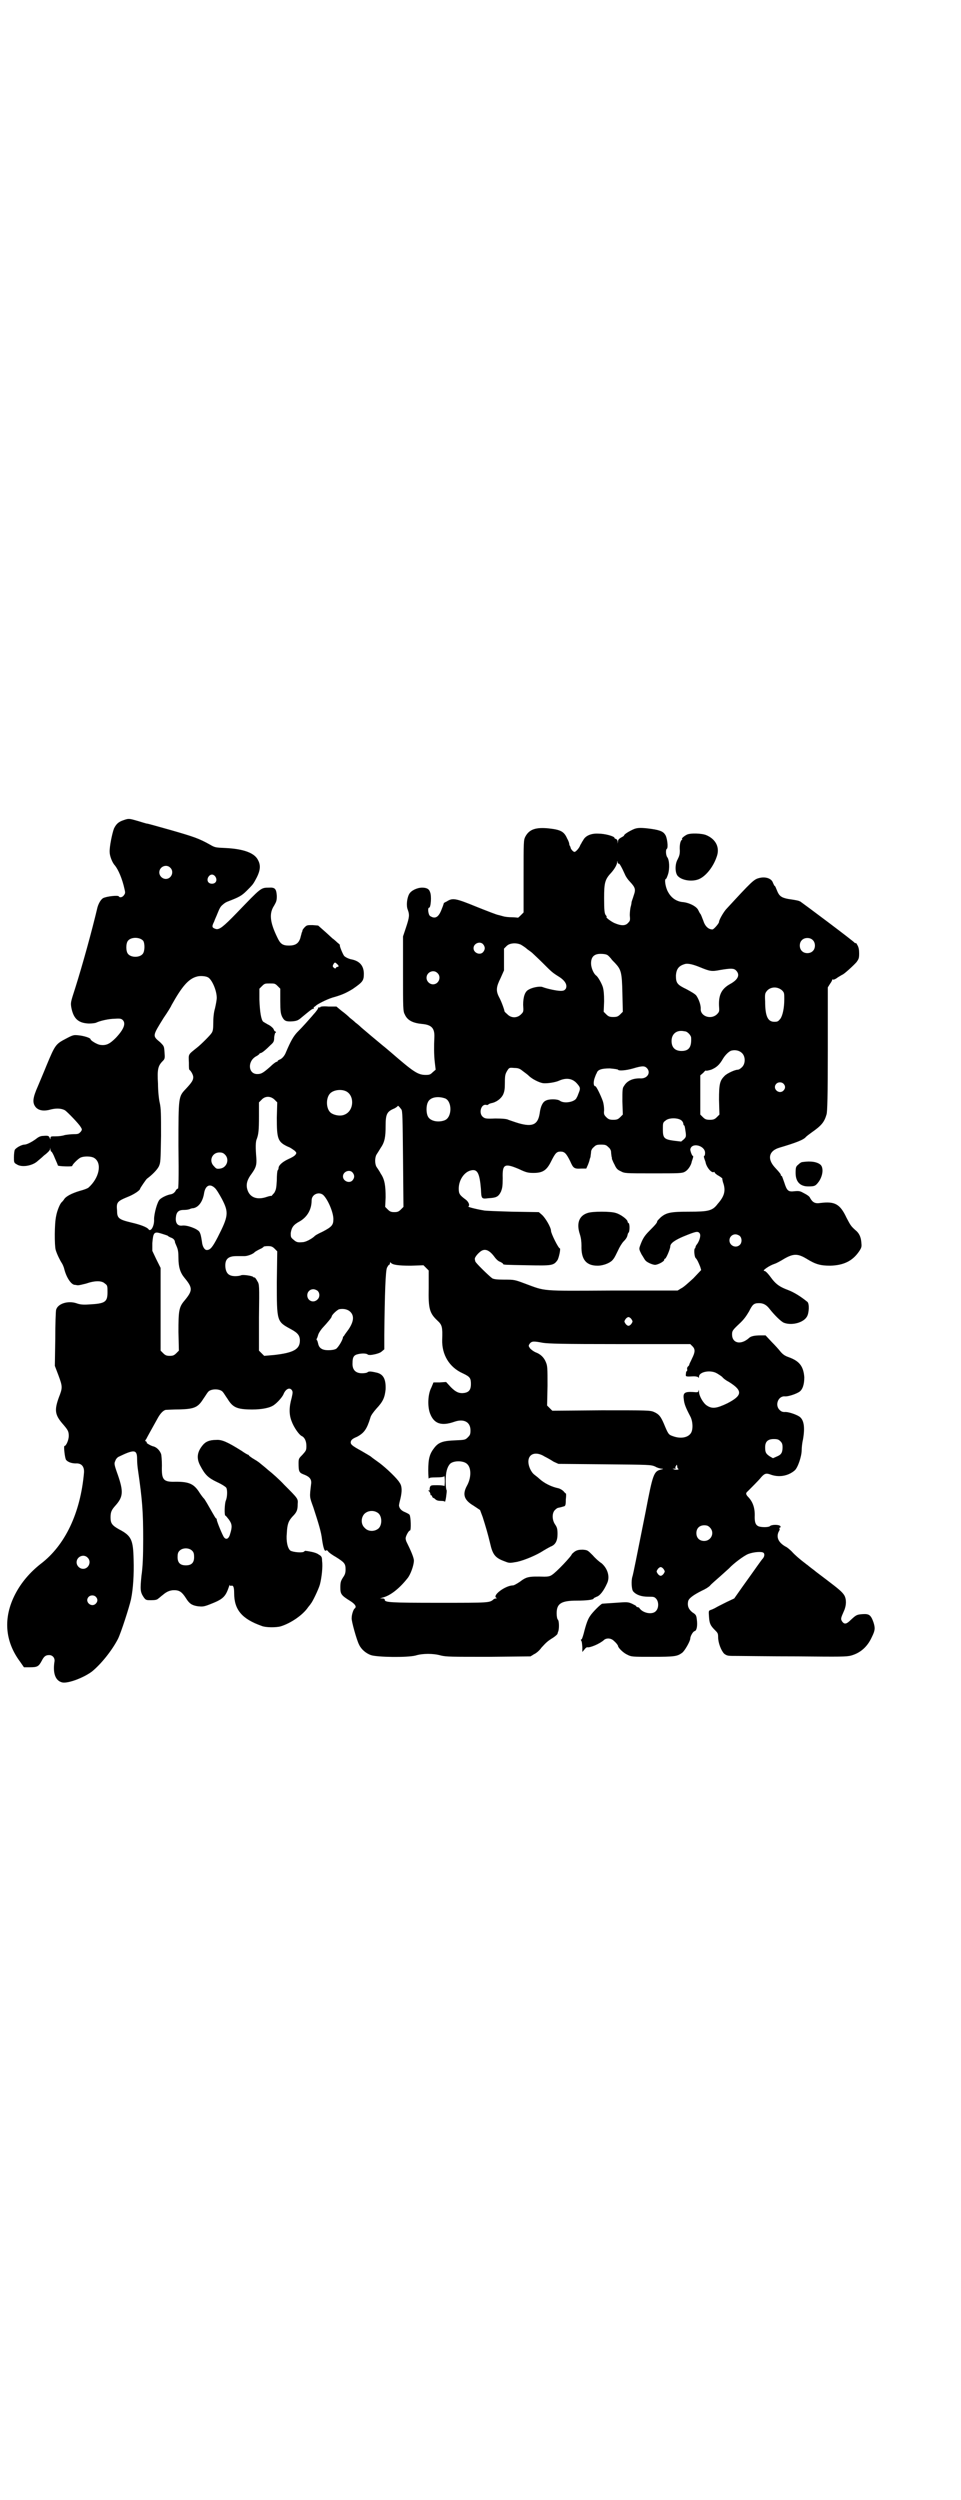 <?xml version="1.0" standalone="no"?>
<!DOCTYPE svg PUBLIC "-//W3C//DTD SVG 20010904//EN"
 "http://www.w3.org/TR/2001/REC-SVG-20010904/DTD/svg10.dtd">
<svg version="1.0" xmlns="http://www.w3.org/2000/svg"
 width="1104pt" height="2870pt" viewBox="0 0 1104 2870"
 preserveAspectRatio="xMidYMid meet">
<g transform="translate(0,2870) scale(0.5,-0.5)"
fill="#000000" stroke="none">
<path d="M284 3857 c-12 -4 -17 -9 -22 -19 -4 -10 -11 -43 -10 -55 0 -8 6 -24
12 -30 8 -10 17 -31 22 -54 2 -8 2 -10 -1 -14 -3 -5 -10 -7 -12 -3 -2 3 -28 0
-36 -4 -5 -3 -10 -11 -13 -21 -13 -55 -34 -131 -51 -185 -11 -34 -11 -34 -9
-46 5 -25 16 -35 40 -36 8 0 15 1 17 2 8 4 29 9 43 9 12 1 15 0 18 -3 8 -8 2
-22 -16 -41 -14 -14 -22 -18 -36 -16 -7 1 -22 10 -22 13 0 3 -16 8 -28 9 -10
1 -12 1 -27 -7 -25 -13 -26 -14 -46 -62 -6 -15 -15 -36 -20 -48 -12 -27 -13
-38 -5 -48 7 -8 19 -10 36 -5 13 3 23 2 31 -2 6 -4 32 -31 36 -38 4 -6 4 -7 0
-12 -4 -4 -5 -5 -15 -5 -6 0 -15 -1 -21 -2 -5 -2 -15 -3 -21 -3 -11 0 -12 0
-12 -4 0 -4 0 -4 -2 1 -2 4 -3 5 -15 4 -5 0 -10 -2 -15 -6 -9 -7 -22 -14 -28
-14 -6 0 -19 -7 -22 -12 -1 -2 -2 -10 -2 -17 0 -11 0 -13 6 -16 11 -8 35 -4
47 6 2 2 10 8 16 14 7 5 13 11 14 14 l0 4 1 -4 c0 -3 1 -5 2 -5 1 0 5 -7 8
-15 4 -9 7 -16 7 -17 2 -2 33 -3 33 -1 0 3 11 14 17 18 7 5 27 5 34 0 18 -12
11 -46 -14 -68 -3 -2 -11 -5 -19 -7 -20 -6 -33 -13 -37 -20 -2 -3 -4 -5 -5 -6
-4 -3 -11 -20 -13 -32 -4 -17 -4 -68 -1 -78 3 -10 10 -24 14 -30 2 -3 5 -10 6
-15 5 -19 16 -35 24 -35 2 0 5 -1 7 -1 3 0 11 2 19 4 20 7 36 7 43 0 6 -4 6
-6 6 -20 0 -23 -6 -26 -43 -28 -14 -1 -21 0 -29 3 -19 6 -42 -1 -46 -15 -1 -3
-2 -34 -2 -67 l-1 -62 8 -21 c10 -27 10 -29 1 -52 -10 -28 -9 -39 8 -59 13
-15 15 -18 15 -29 0 -9 -6 -23 -10 -23 -2 0 1 -29 4 -32 4 -5 13 -8 22 -8 13
1 20 -7 19 -21 -8 -92 -43 -167 -100 -210 -24 -19 -44 -42 -58 -69 -28 -54
-24 -108 11 -155 l9 -13 14 0 c17 0 20 2 27 15 5 10 9 13 17 13 8 0 14 -7 12
-16 -4 -27 3 -44 19 -47 14 -2 48 11 67 25 21 17 46 48 60 75 7 14 26 73 30
91 5 24 7 57 6 91 -1 46 -5 55 -34 70 -16 9 -19 14 -19 27 0 12 2 17 11 27 18
20 19 32 6 70 -9 25 -9 27 -6 33 1 4 5 8 7 9 37 18 43 17 43 -5 0 -8 1 -19 2
-25 10 -69 12 -96 12 -159 0 -38 -1 -64 -4 -84 -3 -31 -3 -37 5 -49 5 -7 6 -7
17 -7 10 0 14 1 17 4 3 2 7 6 10 8 8 7 16 11 26 11 12 0 18 -4 27 -18 8 -13
14 -17 28 -19 10 -1 13 -1 26 4 31 12 37 17 45 41 1 3 2 5 2 4 0 -2 1 -2 3 -2
5 2 7 -3 7 -17 0 -38 18 -59 63 -75 9 -4 34 -4 44 -1 23 7 51 26 63 44 3 4 6
7 6 8 3 2 18 33 21 44 4 15 7 41 5 54 0 9 -1 11 -8 15 -4 3 -11 5 -16 6 -5 1
-10 2 -12 2 -2 1 -4 0 -5 -1 -2 -4 -26 -2 -32 2 -6 5 -10 21 -8 40 1 21 4 28
13 38 10 10 12 15 12 29 1 12 1 12 -31 44 -11 12 -28 27 -37 34 -9 8 -17 14
-18 15 -1 1 -6 5 -13 9 -7 4 -12 8 -13 9 0 1 -1 2 -2 2 -1 0 -8 4 -15 9 -32
20 -45 26 -58 25 -16 0 -25 -4 -32 -13 -12 -15 -14 -29 -5 -46 11 -21 18 -28
39 -38 11 -5 20 -11 21 -13 3 -6 2 -22 -1 -29 -3 -6 -4 -35 -1 -35 1 0 4 -4 8
-9 7 -10 8 -16 3 -32 -3 -12 -9 -15 -14 -9 -3 3 -17 37 -17 41 0 2 -1 3 -2 3
-1 1 -4 6 -8 13 -8 14 -18 32 -20 33 -1 1 -5 6 -9 12 -13 21 -24 26 -55 26
-29 -1 -33 4 -32 37 0 12 -1 25 -2 27 -3 8 -10 15 -17 17 -6 1 -19 9 -16 9 1
0 1 1 -1 2 -3 2 -3 2 0 6 3 6 12 22 27 49 5 9 12 17 18 18 2 0 17 1 32 1 34 1
42 5 54 24 5 7 9 14 11 16 6 8 28 8 34 0 2 -2 6 -9 11 -16 11 -18 20 -23 47
-24 24 -1 45 2 56 8 8 4 21 18 25 26 5 13 14 17 19 11 3 -4 3 -6 0 -19 -6 -21
-6 -38 0 -53 5 -14 17 -31 23 -34 7 -3 11 -12 11 -23 0 -10 -1 -11 -9 -20 -8
-8 -9 -9 -9 -19 0 -19 1 -22 11 -26 14 -5 19 -11 18 -21 -4 -33 -4 -30 5 -55
12 -37 18 -56 20 -74 3 -20 6 -28 9 -25 1 1 3 1 5 -2 1 -2 9 -8 18 -13 19 -12
22 -15 22 -28 0 -8 -1 -12 -6 -19 -5 -8 -6 -11 -6 -23 0 -15 2 -18 23 -31 11
-7 15 -13 10 -17 -3 -2 -7 -14 -7 -22 -1 -6 12 -52 17 -61 5 -11 16 -20 27
-24 14 -5 84 -6 103 -1 16 5 41 5 58 0 13 -3 23 -3 110 -3 l96 1 8 5 c5 2 13
9 17 15 11 12 14 15 27 23 6 4 10 8 10 9 0 1 1 3 1 4 3 4 3 25 0 28 -2 2 -3 8
-3 15 0 22 10 29 46 29 23 0 39 2 39 5 0 1 3 2 7 4 7 2 16 13 24 31 7 15 1 34
-13 46 -5 3 -14 11 -20 18 -12 12 -12 12 -23 13 -9 0 -13 -1 -18 -4 -4 -3 -7
-6 -7 -6 0 -4 -37 -43 -46 -48 -4 -3 -9 -4 -17 -4 -37 1 -41 0 -57 -12 -6 -4
-13 -8 -15 -8 -18 0 -50 -24 -38 -29 1 0 1 -1 -1 -1 -2 0 -5 -1 -6 -2 -9 -8
-9 -8 -125 -8 -114 0 -125 1 -125 7 0 2 -2 3 -5 3 l-6 0 6 2 c17 4 38 20 57
44 7 8 15 30 15 41 0 7 -8 25 -17 43 -1 2 -2 6 -2 8 0 5 7 18 10 18 3 0 2 32
-1 36 -1 2 -6 4 -10 6 -8 3 -13 8 -14 14 -1 1 1 9 3 17 4 17 4 29 -2 37 -5 9
-30 33 -46 45 -8 6 -17 12 -19 14 -2 2 -13 8 -23 14 -22 12 -25 15 -24 21 1 4
4 7 14 11 17 9 23 18 31 44 1 5 7 13 14 21 15 16 19 25 21 44 1 25 -6 36 -23
39 -4 1 -10 2 -12 2 -2 0 -5 0 -7 -2 -1 -1 -7 -2 -12 -2 -15 0 -23 8 -22 24 0
13 3 18 13 20 8 2 19 2 22 -1 1 -1 4 -1 6 -1 2 0 8 1 12 2 4 1 11 3 14 6 l6 5
0 33 c1 99 3 146 6 154 2 4 4 7 5 7 1 0 2 2 2 4 0 2 1 2 2 1 3 -5 17 -7 46 -7
l29 1 6 -6 6 -6 0 -40 c-1 -48 2 -58 20 -75 11 -10 12 -15 11 -44 -1 -34 16
-63 47 -77 17 -8 19 -11 19 -25 0 -12 -4 -18 -14 -20 -12 -2 -20 1 -32 13
l-11 12 -15 -1 -14 0 -5 -12 c-8 -15 -9 -43 -3 -59 9 -24 26 -30 57 -19 21 7
36 -1 36 -20 0 -9 -1 -11 -6 -16 -6 -6 -7 -6 -29 -7 -27 -1 -38 -4 -48 -17
-11 -14 -14 -25 -14 -52 0 -12 1 -21 1 -19 1 2 4 3 18 3 11 0 17 1 18 3 0 1 1
-4 1 -12 0 -8 -1 -13 -1 -11 -1 1 -6 2 -16 2 -14 0 -15 0 -17 -4 -1 -3 -1 -6
-1 -6 1 -1 0 -2 -1 -2 -3 0 -3 0 0 -2 1 -1 2 -3 3 -6 0 -2 0 -3 1 -3 1 1 2 -1
3 -3 1 -2 2 -4 2 -3 1 0 3 -1 5 -3 3 -3 7 -4 13 -4 6 0 9 -1 9 -2 0 -2 2 3 3
11 1 8 2 15 1 16 -1 1 -2 10 -2 20 0 20 3 32 10 40 8 8 32 8 40 -1 9 -9 9 -31
-1 -49 -11 -20 -7 -33 15 -46 l15 -10 6 -16 c7 -22 12 -39 17 -60 6 -27 12
-34 34 -42 10 -4 11 -4 28 -1 18 4 46 16 61 26 5 3 12 7 16 9 11 4 16 13 16
29 0 11 -1 15 -5 21 -8 11 -8 27 -1 34 3 3 6 5 7 5 4 1 6 1 12 3 5 1 6 2 6 16
1 8 1 14 0 14 0 0 -3 2 -5 5 -3 3 -8 6 -12 7 -15 3 -32 11 -44 22 -2 2 -7 6
-11 9 -8 6 -14 20 -14 30 0 19 18 24 37 12 6 -3 15 -8 21 -12 l11 -5 106 -1
c105 -1 106 -1 116 -5 5 -3 12 -5 15 -5 5 0 4 -1 -1 -2 -17 -4 -19 -10 -36
-99 -20 -100 -28 -141 -30 -147 -3 -9 -2 -30 2 -34 7 -8 19 -12 34 -12 12 0
14 0 18 -4 7 -7 7 -22 0 -29 -8 -9 -30 -5 -38 7 0 1 -3 2 -4 2 -2 0 -3 1 -3 2
0 1 -4 3 -10 6 -9 4 -11 4 -38 2 -16 -1 -30 -2 -30 -2 -3 0 -23 -20 -28 -28
-5 -7 -9 -17 -15 -41 -2 -7 -4 -13 -5 -13 -1 0 -2 -1 -1 -2 2 -4 2 -4 3 -16
l0 -11 5 6 c2 3 5 5 6 5 6 -2 29 8 38 16 6 6 17 5 23 -1 7 -6 10 -11 10 -12 0
-4 12 -16 21 -20 10 -5 10 -5 58 -5 51 0 57 1 68 9 6 4 19 27 19 33 0 5 6 16
10 17 5 1 7 13 5 27 -1 9 -2 11 -10 16 -9 7 -12 15 -10 25 1 7 12 15 32 25 7
3 15 8 18 11 3 4 14 13 24 22 10 9 19 17 20 18 10 11 34 29 44 33 13 5 31 6
35 3 3 -2 3 -8 -1 -13 -4 -4 -16 -22 -47 -65 l-19 -27 -17 -8 c-18 -9 -22 -11
-27 -14 -2 -1 -6 -3 -9 -4 -6 -2 -6 -2 -5 -16 1 -15 3 -20 13 -30 7 -7 8 -8 8
-17 0 -13 7 -31 14 -38 7 -5 8 -5 31 -5 13 0 75 -1 137 -1 100 -1 113 -1 124
2 21 6 37 20 47 42 8 16 8 21 4 34 -6 17 -10 20 -25 19 -14 -1 -15 -2 -28 -14
-9 -9 -14 -10 -19 -3 -4 6 -3 8 4 24 6 13 6 27 1 36 -5 8 -12 14 -41 36 -13
10 -24 18 -25 19 -1 1 -5 4 -9 7 -4 3 -9 7 -10 8 -2 1 -5 4 -8 6 -9 7 -20 16
-28 25 -4 4 -11 10 -14 11 -16 9 -22 21 -16 34 2 3 3 6 2 7 -1 1 0 2 1 3 2 0
2 1 1 3 -3 4 -20 4 -24 0 -3 -3 -21 -3 -27 0 -6 3 -8 9 -8 21 1 20 -4 34 -14
45 -7 7 -7 10 -2 14 6 6 25 25 29 30 9 11 13 12 22 9 20 -8 42 -4 57 9 7 6 16
32 16 47 0 5 1 16 3 24 5 29 2 46 -9 53 -8 5 -26 11 -33 10 -5 0 -8 1 -12 5
-11 11 -3 32 12 31 7 -1 25 5 33 10 8 5 12 17 12 34 -2 25 -11 37 -36 46 -9 3
-14 7 -19 13 -3 4 -12 14 -20 22 l-14 15 -11 0 c-15 0 -23 -2 -27 -6 -19 -17
-39 -12 -39 8 0 8 1 10 16 24 12 11 17 19 23 29 8 16 11 19 23 19 10 0 17 -4
24 -13 11 -14 26 -29 33 -32 18 -7 45 0 53 14 5 8 6 30 1 34 -16 13 -31 22
-44 27 -19 7 -27 13 -36 24 -11 15 -16 20 -19 20 -6 0 11 12 23 16 4 1 15 7
23 12 21 12 31 12 51 0 21 -13 32 -16 55 -16 31 1 51 11 66 33 6 9 6 11 5 21
-1 12 -5 21 -14 28 -10 9 -11 11 -20 28 -15 32 -27 38 -60 34 -12 -2 -18 1
-24 12 -1 3 -7 7 -13 10 -9 5 -11 6 -22 5 -15 -2 -18 1 -24 20 -3 8 -5 15 -6
15 -1 0 -2 1 -2 2 0 2 -1 4 -14 18 -18 20 -13 38 11 45 37 11 56 18 61 25 1 1
6 5 13 10 23 16 29 24 34 41 2 6 3 42 3 150 l0 142 5 8 c3 4 5 8 5 9 0 1 1 2
2 1 1 -1 6 1 11 5 5 3 10 6 10 6 3 0 26 21 33 29 5 7 6 9 6 20 0 8 -1 14 -4
19 -2 4 -4 6 -4 5 0 -1 -1 -1 -2 0 -1 3 -119 91 -125 95 -4 2 -7 3 -28 6 -16
3 -21 7 -26 20 -2 5 -4 10 -5 10 -1 0 -2 3 -4 7 -3 10 -17 15 -32 11 -12 -3
-17 -8 -76 -72 -6 -7 -16 -24 -16 -29 0 -3 -12 -17 -15 -17 -9 0 -17 7 -21 20
-3 7 -5 14 -7 16 -1 1 -3 5 -5 9 -4 8 -21 17 -37 18 -14 2 -25 10 -32 23 -6
10 -9 30 -5 30 1 0 3 5 5 11 4 13 3 33 -2 39 -3 4 -4 17 -1 19 4 2 1 27 -4 33
-5 8 -15 11 -40 14 -18 2 -24 1 -30 -1 -8 -3 -24 -12 -24 -15 0 -1 -3 -3 -7
-5 -5 -3 -7 -5 -7 -9 l-1 -5 0 6 c-1 3 -3 5 -4 5 -2 0 -3 1 -3 2 0 4 -22 10
-37 10 -17 1 -30 -5 -35 -15 -2 -3 -4 -6 -4 -7 -1 -1 -2 -3 -3 -5 -2 -6 -10
-15 -13 -15 -3 0 -9 7 -9 10 0 1 -1 2 -1 3 -1 1 -2 3 -2 5 0 2 -2 8 -5 13 -7
16 -15 20 -42 23 -30 3 -45 -2 -54 -19 -4 -8 -4 -11 -4 -91 l0 -83 -6 -6 c-3
-3 -6 -6 -7 -6 -1 0 -7 1 -14 1 -7 0 -16 1 -19 2 -3 1 -8 2 -11 3 -3 0 -26 9
-51 19 -49 20 -55 21 -69 12 -3 -1 -5 -3 -6 -3 0 0 -2 -7 -5 -14 -7 -19 -15
-24 -27 -16 -4 3 -6 19 -2 19 4 0 6 28 2 36 -2 7 -8 10 -18 10 -12 0 -26 -7
-30 -15 -5 -9 -7 -27 -3 -36 4 -11 4 -16 -4 -40 l-7 -21 0 -86 c0 -78 0 -86 4
-93 6 -14 19 -20 40 -22 22 -2 29 -10 28 -31 -1 -19 -1 -40 1 -57 l2 -17 -7
-6 c-5 -5 -7 -6 -16 -6 -18 0 -28 7 -80 52 -6 5 -14 12 -18 15 -11 9 -42 35
-50 42 -4 4 -10 9 -13 11 -3 3 -9 8 -13 11 -4 4 -12 11 -19 16 l-12 10 -18 0
c-12 1 -19 0 -19 -1 0 -1 -1 -2 -2 -1 -1 1 -3 0 -3 -2 -1 -2 -3 -5 -4 -6 -1
-2 -6 -7 -10 -12 -9 -10 -19 -22 -35 -38 -8 -9 -14 -19 -25 -45 -3 -8 -9 -15
-15 -17 -2 -1 -4 -2 -4 -3 0 -1 -1 -2 -3 -2 -1 0 -8 -5 -14 -11 -17 -15 -21
-17 -30 -17 -21 0 -23 30 -2 41 4 2 7 5 7 5 0 1 1 2 2 2 3 0 10 5 23 18 8 7 9
9 9 19 1 6 2 10 3 10 0 -1 1 0 1 1 0 1 -1 2 -2 2 -1 0 -2 2 -3 4 0 2 -5 7 -10
10 -6 3 -12 7 -14 8 -5 4 -8 23 -9 51 l0 25 6 6 c6 6 7 6 18 6 11 0 12 0 18
-6 l6 -6 0 -28 c0 -24 1 -29 4 -36 5 -10 9 -12 24 -11 11 1 14 3 21 9 17 14
24 20 27 20 1 0 2 1 1 2 -1 1 0 2 1 2 0 0 3 2 5 4 7 5 29 16 42 19 17 5 26 9
41 18 23 16 26 19 26 35 0 18 -9 29 -27 33 -7 1 -15 5 -18 8 -3 3 -12 25 -10
25 1 0 -2 3 -6 6 -4 4 -8 7 -9 8 -1 0 -9 8 -18 16 l-17 15 -13 1 c-12 0 -13 0
-18 -5 -2 -2 -5 -6 -5 -7 0 -2 -1 -4 -2 -6 0 -2 -2 -7 -3 -12 -4 -12 -11 -17
-26 -17 -15 0 -20 4 -27 19 -17 35 -19 55 -7 73 5 9 6 11 6 22 -1 16 -4 20
-18 19 -19 0 -18 0 -74 -58 -31 -32 -40 -39 -48 -37 -9 3 -10 5 -4 17 2 6 6
14 7 17 6 15 8 18 13 22 3 3 8 6 11 7 26 10 32 13 44 25 12 12 14 14 19 23 12
21 14 34 7 47 -8 17 -34 26 -75 28 -23 1 -24 1 -36 8 -25 14 -37 18 -89 33
-29 8 -53 15 -55 15 -2 0 -11 3 -21 6 -21 6 -21 6 -33 2z m1138 -100 c1 1 6
-7 14 -25 2 -5 7 -12 11 -16 13 -14 14 -18 9 -32 -2 -7 -5 -14 -5 -16 0 -2 -1
-7 -2 -10 -1 -4 -2 -13 -2 -19 1 -12 1 -13 -4 -18 -6 -7 -16 -7 -32 0 -10 5
-21 14 -17 14 1 0 -1 2 -3 5 -2 4 -3 10 -3 38 0 36 2 43 17 59 7 8 13 18 13
24 0 3 1 3 1 -1 1 -2 2 -4 3 -3z m-1031 -9 c10 -9 3 -26 -10 -26 -8 0 -15 7
-15 15 0 13 16 20 25 11z m104 -21 c5 -8 1 -16 -8 -16 -9 0 -13 8 -8 16 2 3 5
5 8 5 3 0 6 -2 8 -5z m-166 -147 c4 -6 4 -24 -1 -30 -7 -9 -27 -9 -34 0 -5 6
-5 24 0 30 7 9 27 9 35 0z m1538 2 c7 -6 7 -19 1 -25 -6 -7 -19 -7 -25 -1 -7
6 -7 19 -1 25 6 7 19 7 25 1z m-757 -10 c5 -6 5 -12 0 -18 -7 -8 -22 -2 -22 9
0 11 15 17 22 9z m87 -1 c3 -2 10 -6 14 -10 4 -3 10 -7 12 -9 2 -2 13 -12 24
-23 21 -21 22 -22 38 -32 14 -9 19 -19 15 -27 -3 -4 -5 -5 -12 -5 -9 0 -32 5
-42 9 -6 2 -23 -1 -31 -6 -9 -4 -13 -17 -13 -35 1 -16 1 -16 -5 -22 -9 -9 -23
-9 -32 1 -4 3 -6 6 -6 6 1 0 -6 21 -12 32 -8 15 -7 24 3 44 l8 18 0 25 0 25 6
6 c7 7 22 8 33 3z m199 -24 c3 -2 6 -6 8 -8 1 -2 5 -6 9 -10 14 -15 16 -21 17
-69 l1 -43 -6 -6 c-5 -5 -8 -6 -16 -6 -8 0 -11 1 -16 6 l-6 6 1 24 c0 17 -1
26 -3 33 -3 9 -11 23 -15 26 -6 4 -12 18 -12 28 0 15 7 22 22 22 7 0 13 -1 16
-3z m-622 -20 c5 -4 5 -7 1 -7 -1 0 -3 -1 -3 -2 -1 -2 -2 -2 -5 0 -3 3 -3 4
-1 8 3 5 4 5 8 1z m835 -8 c22 -9 26 -10 46 -6 24 4 31 4 36 -1 10 -10 5 -21
-13 -31 -20 -11 -27 -25 -26 -50 1 -13 1 -14 -5 -20 -14 -13 -39 -4 -37 14 0
8 -4 20 -10 29 -3 4 -12 9 -23 15 -21 10 -24 14 -24 31 1 16 7 23 22 27 7 1
17 -1 34 -8z m-604 -13 c10 -9 3 -26 -10 -26 -8 0 -15 7 -15 15 0 13 16 20 25
11z m-527 -10 c9 -5 20 -30 20 -47 0 -5 -2 -15 -4 -24 -3 -10 -4 -22 -4 -34 0
-14 -1 -19 -4 -23 -3 -5 -24 -26 -33 -33 -21 -17 -20 -14 -19 -35 0 -8 0 -15
1 -16 4 -3 9 -12 9 -17 0 -7 -3 -12 -17 -27 -17 -18 -17 -17 -17 -131 1 -76 0
-97 -1 -98 -2 0 -5 -3 -6 -6 -3 -4 -6 -6 -10 -7 -8 -1 -21 -7 -26 -12 -6 -6
-13 -33 -13 -45 1 -16 -8 -31 -13 -23 -3 4 -17 10 -39 15 -29 7 -33 10 -33 27
-2 20 0 22 27 33 12 5 26 14 26 18 0 1 14 22 16 23 11 8 23 20 27 28 4 9 4 12
5 70 0 49 0 63 -3 76 -2 8 -4 28 -4 44 -2 33 0 41 11 52 5 5 5 7 4 20 -1 14
-1 14 -10 23 -18 15 -18 14 8 56 9 13 17 26 18 29 24 43 39 61 59 66 7 2 20 1
25 -2z m1319 -30 c5 -5 5 -7 5 -20 0 -21 -4 -38 -9 -45 -5 -6 -6 -7 -14 -7
-15 0 -21 13 -21 47 -1 18 0 19 5 25 9 9 24 9 34 0z m-223 -94 c5 0 14 -9 14
-15 1 -21 -5 -30 -22 -30 -15 0 -23 8 -23 23 0 15 10 24 24 23 2 0 6 -1 7 -1z
m131 -50 c8 -8 8 -24 0 -32 -3 -3 -7 -6 -10 -6 -6 0 -24 -8 -30 -14 -11 -11
-13 -18 -13 -55 l1 -34 -6 -6 c-5 -5 -8 -6 -16 -6 -8 0 -11 1 -16 6 l-6 6 0
45 0 45 7 6 c3 4 6 6 6 5 0 -1 5 0 12 2 12 5 19 11 27 25 6 10 15 18 20 19 9
2 18 0 24 -6z m-219 -34 c10 -10 2 -24 -13 -24 -18 1 -32 -5 -39 -17 -4 -5 -4
-9 -4 -36 l1 -30 -6 -6 c-5 -5 -8 -6 -16 -6 -8 0 -11 1 -16 6 -5 5 -6 7 -5 16
0 7 -1 15 -3 21 -5 14 -15 34 -17 34 -5 0 -5 11 -1 21 1 3 3 8 4 9 2 8 11 11
30 11 11 -1 18 -2 19 -3 1 -3 18 -2 35 3 20 6 26 6 31 1z m-285 -7 c4 -3 11
-8 14 -11 8 -8 25 -16 33 -17 9 -1 29 2 37 6 16 7 30 5 40 -6 9 -10 9 -12 4
-24 -1 -3 -3 -8 -4 -9 -3 -10 -29 -15 -39 -7 -6 4 -25 4 -32 0 -7 -3 -12 -13
-14 -29 -4 -26 -16 -32 -48 -23 -10 3 -21 7 -24 8 -3 2 -14 3 -30 3 -23 -1
-24 0 -29 4 -10 9 -3 31 9 27 2 0 4 0 4 1 0 1 3 2 6 3 12 2 23 10 28 20 3 7 4
12 4 27 0 17 1 20 5 27 5 8 5 8 17 7 9 0 13 -2 19 -7z m599 -29 c5 -5 5 -11 0
-16 -10 -10 -27 5 -16 16 4 4 12 4 16 0z m-1006 -17 c21 -9 20 -45 -2 -54 -10
-5 -28 -1 -34 6 -9 10 -9 32 0 42 7 8 24 11 36 6z m-163 -20 l6 -6 -1 -35 c0
-49 2 -56 26 -67 6 -2 12 -7 15 -9 4 -4 5 -5 2 -9 -2 -3 -9 -7 -16 -10 -13 -6
-23 -14 -23 -21 0 -2 -1 -4 -2 -5 -1 -1 -2 -11 -2 -23 -1 -19 -2 -22 -6 -29
-4 -4 -6 -7 -6 -7 0 1 -5 0 -11 -2 -23 -8 -40 -1 -45 18 -3 11 0 22 10 35 10
14 12 20 11 36 -2 23 -2 38 1 44 4 11 5 20 5 52 l0 32 6 6 c8 9 21 9 30 0z
m392 3 c16 -7 16 -43 -1 -50 -15 -6 -34 -2 -39 9 -4 8 -4 24 0 32 5 12 23 15
40 9z m-101 -25 c3 -3 3 -20 4 -114 l1 -110 -6 -6 c-5 -5 -8 -6 -15 -6 -7 0
-10 1 -15 6 l-6 6 1 22 c0 26 -2 41 -11 54 -3 6 -8 13 -10 16 -4 7 -4 21 0 28
2 3 7 11 10 16 9 13 11 25 11 50 0 27 3 33 20 40 4 2 8 5 8 6 0 1 3 -1 8 -8z
m643 -25 c3 -2 5 -6 5 -8 0 -2 1 -4 2 -4 1 0 2 -6 3 -13 2 -13 1 -14 -4 -19
l-6 -5 -17 2 c-22 3 -25 6 -25 26 0 14 0 16 6 20 7 7 28 7 36 1z m-167 -62 c4
-3 6 -8 6 -11 0 -3 1 -8 1 -10 1 -2 1 -5 1 -6 1 -2 3 -8 6 -13 4 -9 7 -12 14
-15 9 -5 10 -5 75 -5 59 0 67 0 73 4 6 3 13 13 15 21 0 2 2 6 3 10 1 3 1 5 0
5 -2 0 -6 11 -6 15 3 17 34 9 34 -8 0 -4 -1 -7 -2 -7 -1 0 -1 -2 0 -5 1 -4 3
-8 3 -9 2 -12 14 -26 19 -23 1 1 2 0 2 -1 0 -1 4 -5 10 -8 5 -3 8 -6 8 -6 -1
0 0 -4 1 -8 7 -19 4 -32 -12 -50 -12 -16 -21 -18 -66 -18 -42 0 -52 -2 -65
-13 -4 -4 -8 -8 -8 -9 0 -3 -3 -7 -18 -22 -12 -12 -16 -19 -22 -36 -2 -6 -1
-8 4 -18 4 -6 7 -12 9 -14 3 -4 16 -10 22 -10 7 0 21 8 21 11 0 2 1 3 2 3 3 1
12 23 12 28 0 7 9 14 30 23 27 11 33 13 37 8 4 -4 1 -16 -5 -25 -2 -2 -4 -6
-4 -7 0 -2 -1 -3 -1 -3 -3 0 -2 -18 1 -22 4 -4 7 -11 11 -21 l2 -7 -18 -19
c-11 -10 -23 -21 -28 -23 l-8 -5 -149 0 c-169 -1 -153 -2 -202 16 -24 9 -25 9
-47 9 -18 0 -24 1 -28 3 -7 5 -39 36 -39 39 0 1 -1 3 -1 5 -1 3 5 11 11 16 11
10 22 6 35 -12 3 -4 8 -9 12 -10 4 -2 7 -4 7 -5 0 -2 3 -2 56 -3 56 -1 60 -1
69 12 3 5 8 27 5 27 -3 0 -20 34 -20 40 0 8 -13 30 -21 37 l-7 6 -62 1 c-33 1
-63 2 -65 3 -18 3 -37 8 -35 9 4 2 1 10 -5 15 -15 11 -17 14 -17 26 0 20 13
39 29 42 14 3 19 -7 22 -43 1 -23 1 -23 18 -21 17 1 22 3 28 15 3 8 4 12 4 31
-1 32 4 35 37 21 17 -8 21 -9 34 -9 21 0 30 6 40 26 10 20 13 23 22 23 9 0 13
-4 22 -22 7 -16 9 -18 25 -17 l12 0 4 9 c2 5 4 11 4 13 1 2 2 5 2 7 0 2 1 6 1
9 0 3 2 8 6 11 5 5 7 6 17 6 10 0 12 -1 17 -6z m-881 -17 c11 -11 4 -30 -11
-32 -7 -1 -9 -1 -14 5 -13 12 -5 32 12 32 6 0 9 -1 13 -5z m293 -41 c5 -6 5
-12 0 -18 -7 -8 -22 -2 -22 9 0 11 15 17 22 9z m-300 -61 c16 -31 15 -39 -10
-88 -12 -23 -17 -29 -25 -29 -5 0 -10 8 -11 19 -2 13 -3 18 -6 23 -5 7 -29 16
-40 14 -10 -1 -15 6 -14 18 1 13 6 18 18 18 6 0 12 1 14 2 2 1 5 2 8 2 12 2
22 15 25 35 3 17 13 22 24 12 4 -3 11 -15 17 -26z m233 9 c11 -11 23 -40 23
-55 0 -14 -4 -18 -25 -29 -9 -4 -18 -9 -19 -11 -7 -6 -20 -13 -27 -13 -12 -1
-14 0 -21 6 -6 5 -6 6 -6 15 2 13 6 19 21 27 17 10 27 27 27 48 0 14 17 21 27
12z m-358 -93 c2 -2 6 -4 9 -5 5 -2 8 -6 8 -10 0 -1 2 -5 4 -10 3 -7 4 -13 4
-26 0 -21 4 -34 14 -46 19 -23 19 -29 0 -52 -13 -15 -14 -24 -14 -72 l1 -43
-6 -6 c-5 -5 -8 -6 -15 -6 -7 0 -10 1 -15 6 l-6 6 0 95 0 95 -10 20 -9 19 0
18 c2 24 4 27 20 22 6 -2 13 -4 15 -5z m1315 -1 c5 -5 5 -15 0 -20 -9 -9 -24
-2 -24 10 0 8 6 14 14 14 3 0 8 -2 10 -4z m-1069 -29 l6 -6 -1 -71 c0 -90 0
-90 31 -107 17 -9 22 -15 22 -27 0 -20 -15 -28 -59 -33 l-23 -2 -6 6 -6 6 0
76 c1 76 1 76 -4 84 -2 4 -5 8 -6 8 -1 0 -3 0 -3 1 -2 3 -25 6 -28 4 -2 -1 -8
-2 -13 -2 -15 0 -21 6 -23 19 -2 19 5 27 25 27 7 0 15 0 19 0 7 0 20 5 23 9 1
1 6 4 12 7 5 2 9 5 9 6 0 0 4 1 9 1 8 0 11 -1 16 -6z m99 -97 c5 -5 5 -14 0
-19 -9 -10 -24 -4 -24 9 0 8 6 14 14 14 3 0 8 -2 10 -4z m75 -48 c9 -9 8 -22
-4 -40 -6 -8 -11 -15 -11 -16 -1 0 -2 -1 -2 -2 0 -6 -11 -24 -16 -27 -4 -2
-10 -3 -18 -3 -14 0 -21 5 -23 15 -1 4 -2 8 -3 8 -1 1 -1 2 0 4 1 1 2 5 3 8 1
4 5 10 9 15 13 14 22 25 22 27 0 4 12 15 17 17 10 2 20 0 26 -6z m646 -17 c3
-5 3 -5 0 -10 -2 -3 -5 -5 -7 -5 -2 0 -5 2 -7 5 -3 5 -3 5 0 10 2 3 5 5 7 5 2
0 5 -2 7 -5z m-204 -54 c13 -2 43 -3 177 -3 l162 0 5 -5 c7 -7 6 -14 -1 -28
-3 -7 -6 -12 -6 -13 0 -1 -1 -4 -3 -5 -2 -2 -3 -5 -2 -7 0 -2 0 -4 -1 -4 -1 0
-2 -3 -2 -6 -1 -7 -1 -7 18 -6 5 0 9 -1 10 -2 1 -2 2 -2 2 1 0 11 24 16 39 9
4 -2 10 -6 14 -9 3 -4 10 -9 16 -12 32 -20 31 -31 -4 -49 -25 -12 -35 -13 -47
-5 -8 5 -18 22 -18 32 0 4 -1 5 -1 2 -1 -4 -2 -4 -13 -3 -19 1 -23 -2 -21 -16
1 -11 4 -19 15 -40 6 -11 7 -31 1 -39 -7 -10 -24 -13 -42 -6 -9 3 -10 5 -20
29 -7 16 -11 21 -22 26 -9 4 -14 4 -121 4 l-113 -1 -6 6 -6 6 1 45 c0 41 0 46
-4 55 -4 10 -12 18 -23 22 -5 2 -10 6 -13 9 -4 6 -4 6 -1 11 5 6 9 6 30 2z
m546 -226 c4 -4 5 -7 5 -14 0 -12 -3 -17 -13 -21 l-9 -4 -7 4 c-9 6 -11 9 -11
21 0 13 6 19 20 19 8 0 11 -1 15 -5z m-235 -63 c4 -2 -3 -3 -8 -2 l-5 2 5 0
c3 0 4 1 3 1 -2 1 -2 2 0 5 2 4 2 4 3 0 0 -3 1 -6 2 -6z m-688 -103 c8 -8 8
-26 0 -34 -9 -8 -24 -8 -32 1 -9 8 -9 23 -1 32 9 9 24 9 33 1z m761 -32 c12
-12 3 -31 -13 -31 -11 0 -18 7 -18 18 0 11 7 18 18 18 6 0 9 -1 13 -5z m-1189
-54 c3 -3 4 -7 4 -14 0 -13 -6 -19 -19 -19 -13 0 -19 6 -19 19 0 7 1 11 4 14
7 8 23 8 30 0z m-241 -15 c10 -9 3 -26 -10 -26 -8 0 -15 7 -15 15 0 13 16 20
25 11z m1324 -27 c3 -5 3 -5 0 -10 -2 -3 -5 -5 -7 -5 -2 0 -5 2 -7 5 -3 5 -3
5 0 10 2 3 5 5 7 5 2 0 5 -2 7 -5z m-1305 -63 c5 -5 5 -11 0 -16 -10 -10 -27
5 -16 16 4 4 12 4 16 0z"/>
<path d="M1350 2955 c-19 -6 -26 -23 -18 -48 3 -9 4 -18 4 -27 -1 -32 11 -46
37 -46 14 0 31 7 36 15 3 3 7 12 11 20 3 7 9 17 13 21 6 6 8 10 9 15 0 1 1 4
3 6 2 5 2 20 -1 21 -1 0 -2 2 -2 3 0 5 -16 17 -27 20 -11 4 -54 4 -65 0z"/>
<path d="M1577 3823 c-6 -3 -12 -9 -10 -9 1 0 1 -1 0 -2 -4 -2 -6 -13 -5 -25
0 -8 -1 -12 -5 -20 -7 -12 -6 -33 1 -39 10 -10 34 -13 49 -6 17 8 34 31 41 55
5 19 -4 36 -24 45 -10 5 -40 6 -47 1z"/>
<path d="M1844 3072 c-3 0 -7 -3 -10 -6 -5 -4 -6 -6 -6 -19 0 -20 10 -31 29
-31 15 0 17 1 25 12 9 14 10 30 4 37 -7 7 -22 10 -42 7z"/>
</g>
</svg>
